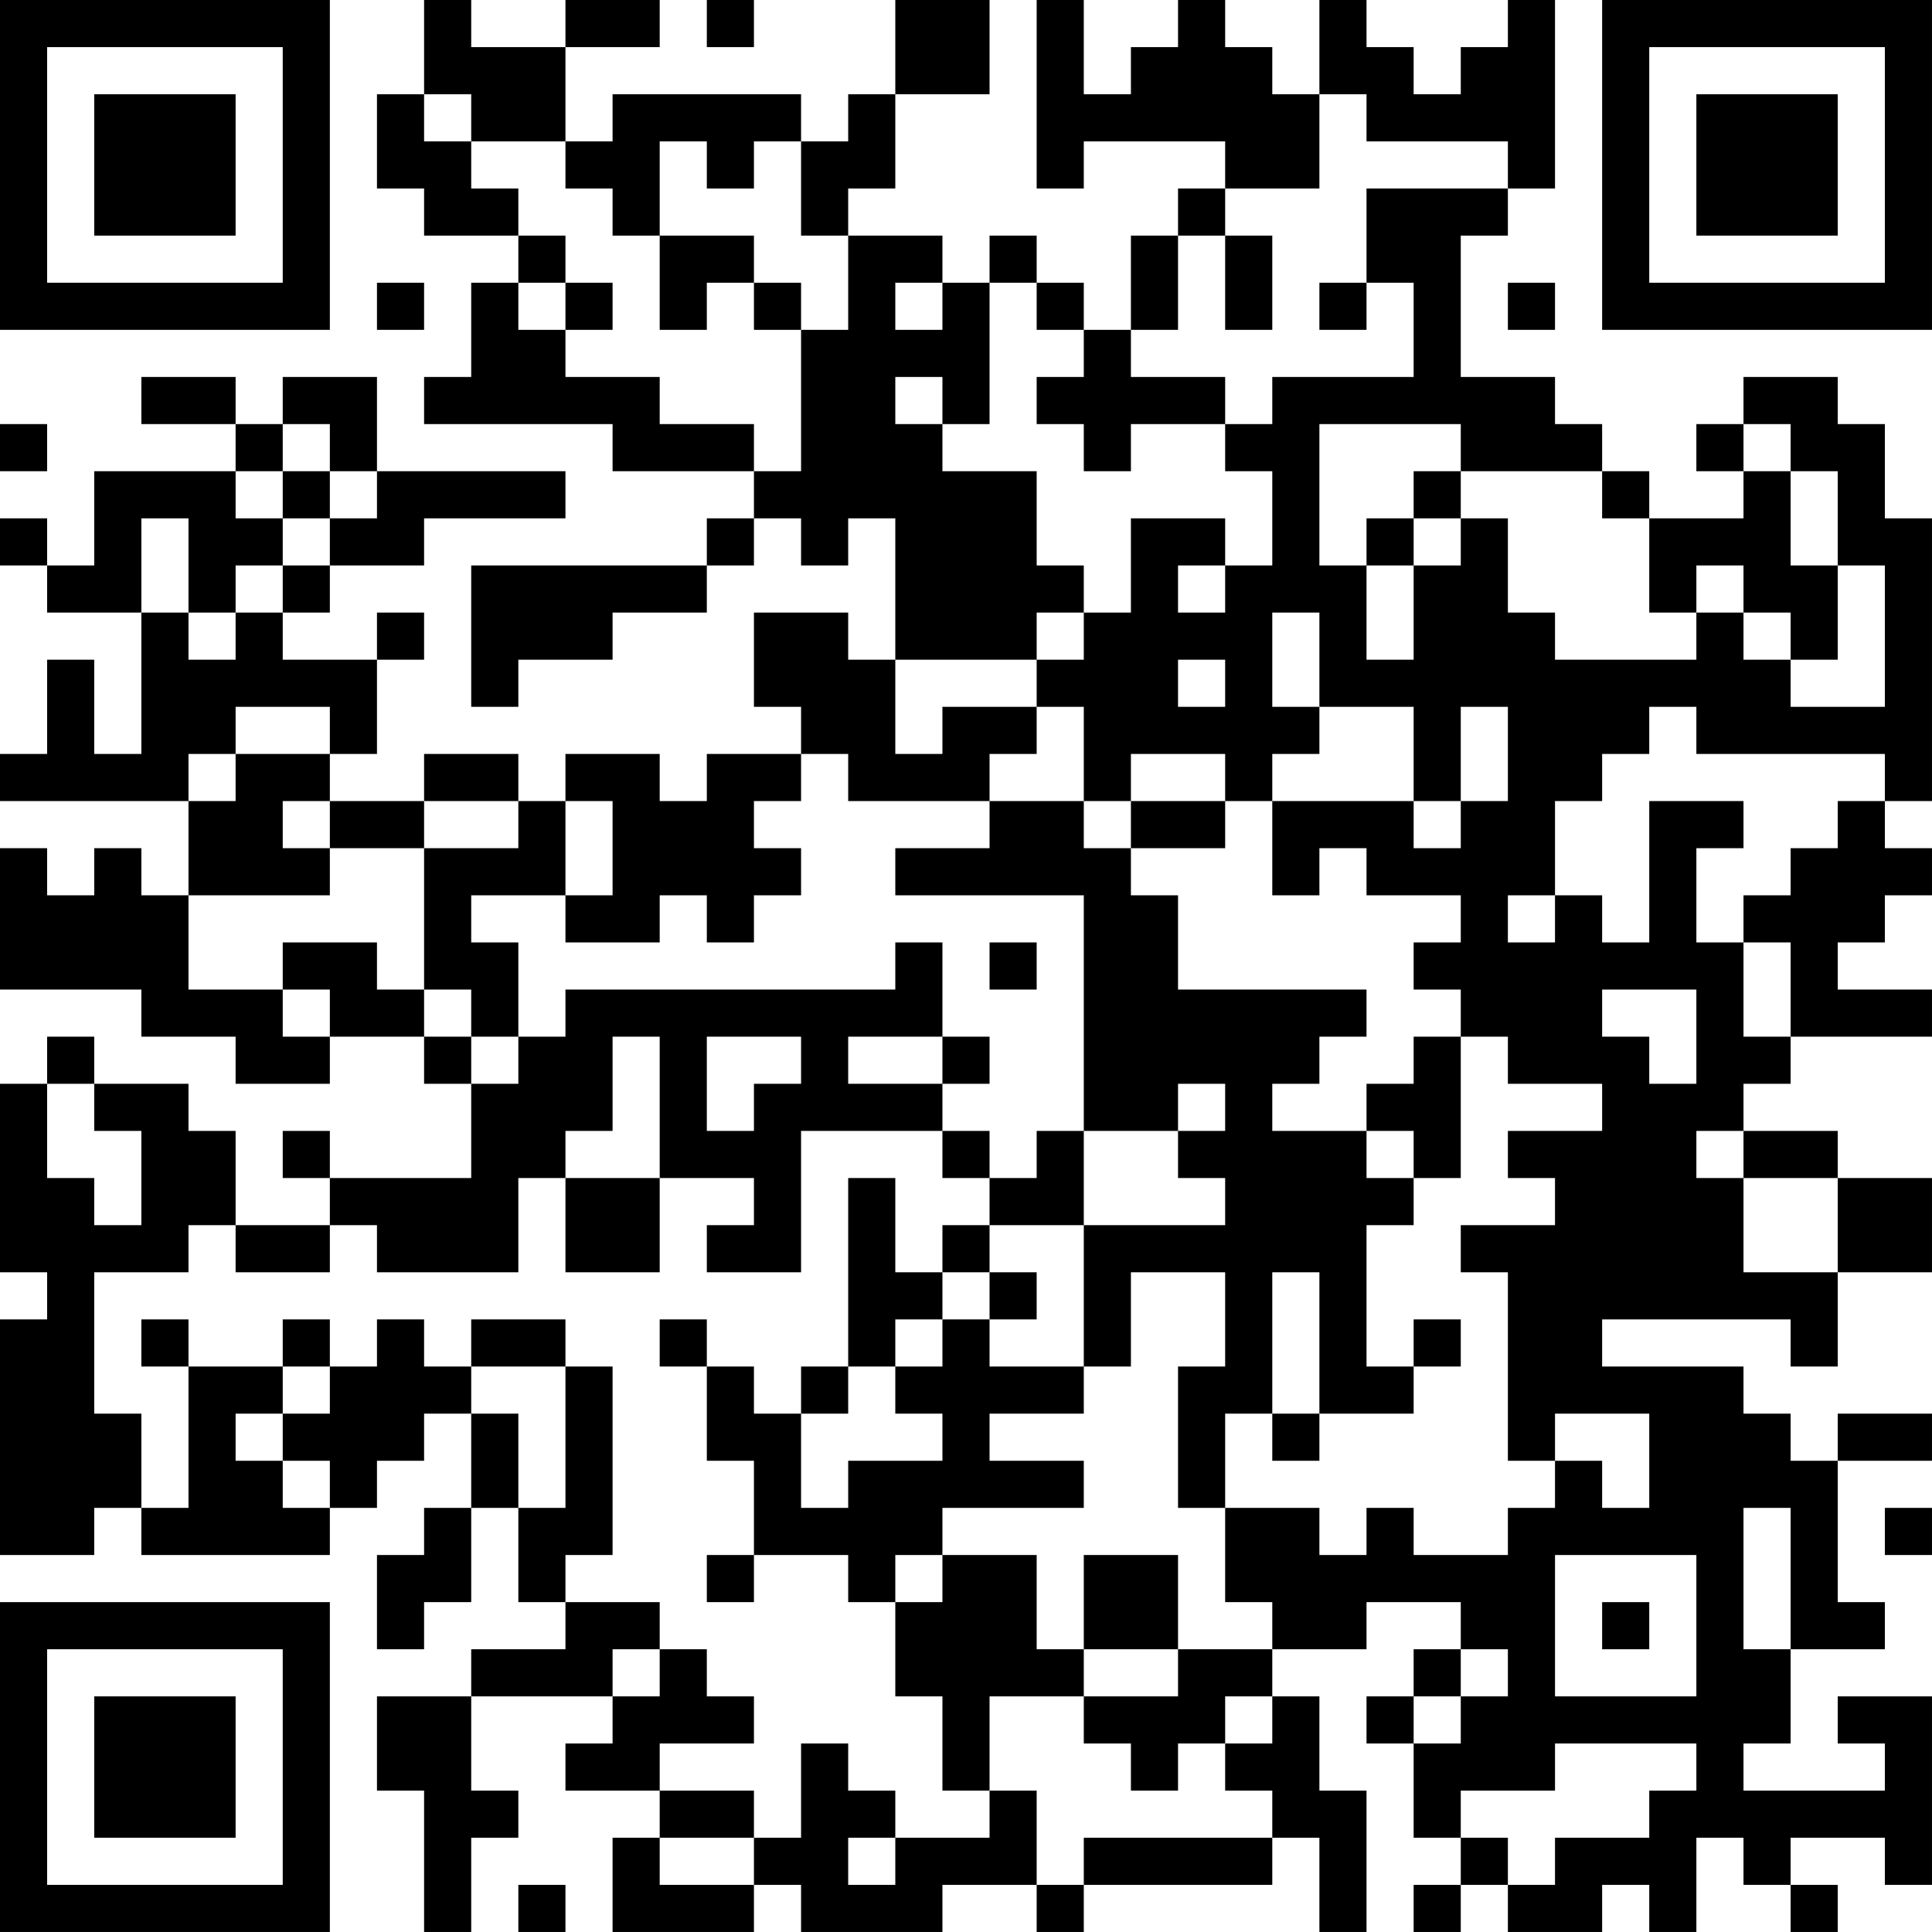 <?xml version="1.0" encoding="UTF-8"?>
<svg xmlns="http://www.w3.org/2000/svg" version="1.1" width="200" height="200" viewBox="0 0 200 200"><rect x="0" y="0" width="200" height="200" fill="#ffffff"/><g transform="scale(4.878)"><g transform="translate(0,0)"><path fill-rule="evenodd" d="M9 0L9 2L8 2L8 4L9 4L9 5L11 5L11 6L10 6L10 8L9 8L9 9L13 9L13 10L16 10L16 11L15 11L15 12L10 12L10 15L11 15L11 14L13 14L13 13L15 13L15 12L16 12L16 11L17 11L17 12L18 12L18 11L19 11L19 14L18 14L18 13L16 13L16 15L17 15L17 16L15 16L15 17L14 17L14 16L12 16L12 17L11 17L11 16L9 16L9 17L7 17L7 16L8 16L8 14L9 14L9 13L8 13L8 14L6 14L6 13L7 13L7 12L9 12L9 11L12 11L12 10L8 10L8 8L6 8L6 9L5 9L5 8L3 8L3 9L5 9L5 10L2 10L2 12L1 12L1 11L0 11L0 12L1 12L1 13L3 13L3 16L2 16L2 14L1 14L1 16L0 16L0 17L4 17L4 19L3 19L3 18L2 18L2 19L1 19L1 18L0 18L0 21L3 21L3 22L5 22L5 23L7 23L7 22L9 22L9 23L10 23L10 25L7 25L7 24L6 24L6 25L7 25L7 26L5 26L5 24L4 24L4 23L2 23L2 22L1 22L1 23L0 23L0 27L1 27L1 28L0 28L0 33L2 33L2 32L3 32L3 33L7 33L7 32L8 32L8 31L9 31L9 30L10 30L10 32L9 32L9 33L8 33L8 35L9 35L9 34L10 34L10 32L11 32L11 34L12 34L12 35L10 35L10 36L8 36L8 38L9 38L9 41L10 41L10 39L11 39L11 38L10 38L10 36L13 36L13 37L12 37L12 38L14 38L14 39L13 39L13 41L16 41L16 40L17 40L17 41L20 41L20 40L22 40L22 41L23 41L23 40L27 40L27 39L28 39L28 41L29 41L29 38L28 38L28 36L27 36L27 35L29 35L29 34L31 34L31 35L30 35L30 36L29 36L29 37L30 37L30 39L31 39L31 40L30 40L30 41L31 41L31 40L32 40L32 41L34 41L34 40L35 40L35 41L36 41L36 39L37 39L37 40L38 40L38 41L39 41L39 40L38 40L38 39L40 39L40 40L41 40L41 36L39 36L39 37L40 37L40 38L37 38L37 37L38 37L38 35L40 35L40 34L39 34L39 31L41 31L41 30L39 30L39 31L38 31L38 30L37 30L37 29L34 29L34 28L38 28L38 29L39 29L39 27L41 27L41 25L39 25L39 24L37 24L37 23L38 23L38 22L41 22L41 21L39 21L39 20L40 20L40 19L41 19L41 18L40 18L40 17L41 17L41 11L40 11L40 9L39 9L39 8L37 8L37 9L36 9L36 10L37 10L37 11L35 11L35 10L34 10L34 9L33 9L33 8L31 8L31 5L32 5L32 4L33 4L33 0L32 0L32 1L31 1L31 2L30 2L30 1L29 1L29 0L28 0L28 2L27 2L27 1L26 1L26 0L25 0L25 1L24 1L24 2L23 2L23 0L22 0L22 4L23 4L23 3L26 3L26 4L25 4L25 5L24 5L24 7L23 7L23 6L22 6L22 5L21 5L21 6L20 6L20 5L18 5L18 4L19 4L19 2L21 2L21 0L19 0L19 2L18 2L18 3L17 3L17 2L13 2L13 3L12 3L12 1L14 1L14 0L12 0L12 1L10 1L10 0ZM15 0L15 1L16 1L16 0ZM9 2L9 3L10 3L10 4L11 4L11 5L12 5L12 6L11 6L11 7L12 7L12 8L14 8L14 9L16 9L16 10L17 10L17 7L18 7L18 5L17 5L17 3L16 3L16 4L15 4L15 3L14 3L14 5L13 5L13 4L12 4L12 3L10 3L10 2ZM28 2L28 4L26 4L26 5L25 5L25 7L24 7L24 8L26 8L26 9L24 9L24 10L23 10L23 9L22 9L22 8L23 8L23 7L22 7L22 6L21 6L21 9L20 9L20 8L19 8L19 9L20 9L20 10L22 10L22 12L23 12L23 13L22 13L22 14L19 14L19 16L20 16L20 15L22 15L22 16L21 16L21 17L18 17L18 16L17 16L17 17L16 17L16 18L17 18L17 19L16 19L16 20L15 20L15 19L14 19L14 20L12 20L12 19L13 19L13 17L12 17L12 19L10 19L10 20L11 20L11 22L10 22L10 21L9 21L9 18L11 18L11 17L9 17L9 18L7 18L7 17L6 17L6 18L7 18L7 19L4 19L4 21L6 21L6 22L7 22L7 21L6 21L6 20L8 20L8 21L9 21L9 22L10 22L10 23L11 23L11 22L12 22L12 21L19 21L19 20L20 20L20 22L18 22L18 23L20 23L20 24L17 24L17 27L15 27L15 26L16 26L16 25L14 25L14 22L13 22L13 24L12 24L12 25L11 25L11 27L8 27L8 26L7 26L7 27L5 27L5 26L4 26L4 27L2 27L2 30L3 30L3 32L4 32L4 29L6 29L6 30L5 30L5 31L6 31L6 32L7 32L7 31L6 31L6 30L7 30L7 29L8 29L8 28L9 28L9 29L10 29L10 30L11 30L11 32L12 32L12 29L13 29L13 33L12 33L12 34L14 34L14 35L13 35L13 36L14 36L14 35L15 35L15 36L16 36L16 37L14 37L14 38L16 38L16 39L14 39L14 40L16 40L16 39L17 39L17 37L18 37L18 38L19 38L19 39L18 39L18 40L19 40L19 39L21 39L21 38L22 38L22 40L23 40L23 39L27 39L27 38L26 38L26 37L27 37L27 36L26 36L26 37L25 37L25 38L24 38L24 37L23 37L23 36L25 36L25 35L27 35L27 34L26 34L26 32L28 32L28 33L29 33L29 32L30 32L30 33L32 33L32 32L33 32L33 31L34 31L34 32L35 32L35 30L33 30L33 31L32 31L32 27L31 27L31 26L33 26L33 25L32 25L32 24L34 24L34 23L32 23L32 22L31 22L31 21L30 21L30 20L31 20L31 19L29 19L29 18L28 18L28 19L27 19L27 17L30 17L30 18L31 18L31 17L32 17L32 15L31 15L31 17L30 17L30 15L28 15L28 13L27 13L27 15L28 15L28 16L27 16L27 17L26 17L26 16L24 16L24 17L23 17L23 15L22 15L22 14L23 14L23 13L24 13L24 11L26 11L26 12L25 12L25 13L26 13L26 12L27 12L27 10L26 10L26 9L27 9L27 8L30 8L30 6L29 6L29 4L32 4L32 3L29 3L29 2ZM14 5L14 7L15 7L15 6L16 6L16 7L17 7L17 6L16 6L16 5ZM26 5L26 7L27 7L27 5ZM8 6L8 7L9 7L9 6ZM12 6L12 7L13 7L13 6ZM19 6L19 7L20 7L20 6ZM28 6L28 7L29 7L29 6ZM32 6L32 7L33 7L33 6ZM0 9L0 10L1 10L1 9ZM6 9L6 10L5 10L5 11L6 11L6 12L5 12L5 13L4 13L4 11L3 11L3 13L4 13L4 14L5 14L5 13L6 13L6 12L7 12L7 11L8 11L8 10L7 10L7 9ZM28 9L28 12L29 12L29 14L30 14L30 12L31 12L31 11L32 11L32 13L33 13L33 14L36 14L36 13L37 13L37 14L38 14L38 15L40 15L40 12L39 12L39 10L38 10L38 9L37 9L37 10L38 10L38 12L39 12L39 14L38 14L38 13L37 13L37 12L36 12L36 13L35 13L35 11L34 11L34 10L31 10L31 9ZM6 10L6 11L7 11L7 10ZM30 10L30 11L29 11L29 12L30 12L30 11L31 11L31 10ZM25 14L25 15L26 15L26 14ZM5 15L5 16L4 16L4 17L5 17L5 16L7 16L7 15ZM35 15L35 16L34 16L34 17L33 17L33 19L32 19L32 20L33 20L33 19L34 19L34 20L35 20L35 17L37 17L37 18L36 18L36 20L37 20L37 22L38 22L38 20L37 20L37 19L38 19L38 18L39 18L39 17L40 17L40 16L36 16L36 15ZM21 17L21 18L19 18L19 19L23 19L23 24L22 24L22 25L21 25L21 24L20 24L20 25L21 25L21 26L20 26L20 27L19 27L19 25L18 25L18 29L17 29L17 30L16 30L16 29L15 29L15 28L14 28L14 29L15 29L15 31L16 31L16 33L15 33L15 34L16 34L16 33L18 33L18 34L19 34L19 36L20 36L20 38L21 38L21 36L23 36L23 35L25 35L25 33L23 33L23 35L22 35L22 33L20 33L20 32L23 32L23 31L21 31L21 30L23 30L23 29L24 29L24 27L26 27L26 29L25 29L25 32L26 32L26 30L27 30L27 31L28 31L28 30L30 30L30 29L31 29L31 28L30 28L30 29L29 29L29 26L30 26L30 25L31 25L31 22L30 22L30 23L29 23L29 24L27 24L27 23L28 23L28 22L29 22L29 21L25 21L25 19L24 19L24 18L26 18L26 17L24 17L24 18L23 18L23 17ZM21 20L21 21L22 21L22 20ZM34 21L34 22L35 22L35 23L36 23L36 21ZM15 22L15 24L16 24L16 23L17 23L17 22ZM20 22L20 23L21 23L21 22ZM1 23L1 25L2 25L2 26L3 26L3 24L2 24L2 23ZM25 23L25 24L23 24L23 26L21 26L21 27L20 27L20 28L19 28L19 29L18 29L18 30L17 30L17 32L18 32L18 31L20 31L20 30L19 30L19 29L20 29L20 28L21 28L21 29L23 29L23 26L26 26L26 25L25 25L25 24L26 24L26 23ZM29 24L29 25L30 25L30 24ZM36 24L36 25L37 25L37 27L39 27L39 25L37 25L37 24ZM12 25L12 27L14 27L14 25ZM21 27L21 28L22 28L22 27ZM27 27L27 30L28 30L28 27ZM3 28L3 29L4 29L4 28ZM6 28L6 29L7 29L7 28ZM10 28L10 29L12 29L12 28ZM37 32L37 35L38 35L38 32ZM40 32L40 33L41 33L41 32ZM19 33L19 34L20 34L20 33ZM33 33L33 36L36 36L36 33ZM34 34L34 35L35 35L35 34ZM31 35L31 36L30 36L30 37L31 37L31 36L32 36L32 35ZM33 37L33 38L31 38L31 39L32 39L32 40L33 40L33 39L35 39L35 38L36 38L36 37ZM11 40L11 41L12 41L12 40ZM0 0L0 7L7 7L7 0ZM1 1L1 6L6 6L6 1ZM2 2L2 5L5 5L5 2ZM34 0L34 7L41 7L41 0ZM35 1L35 6L40 6L40 1ZM36 2L36 5L39 5L39 2ZM0 34L0 41L7 41L7 34ZM1 35L1 40L6 40L6 35ZM2 36L2 39L5 39L5 36Z" fill="#000000"/></g></g></svg>
